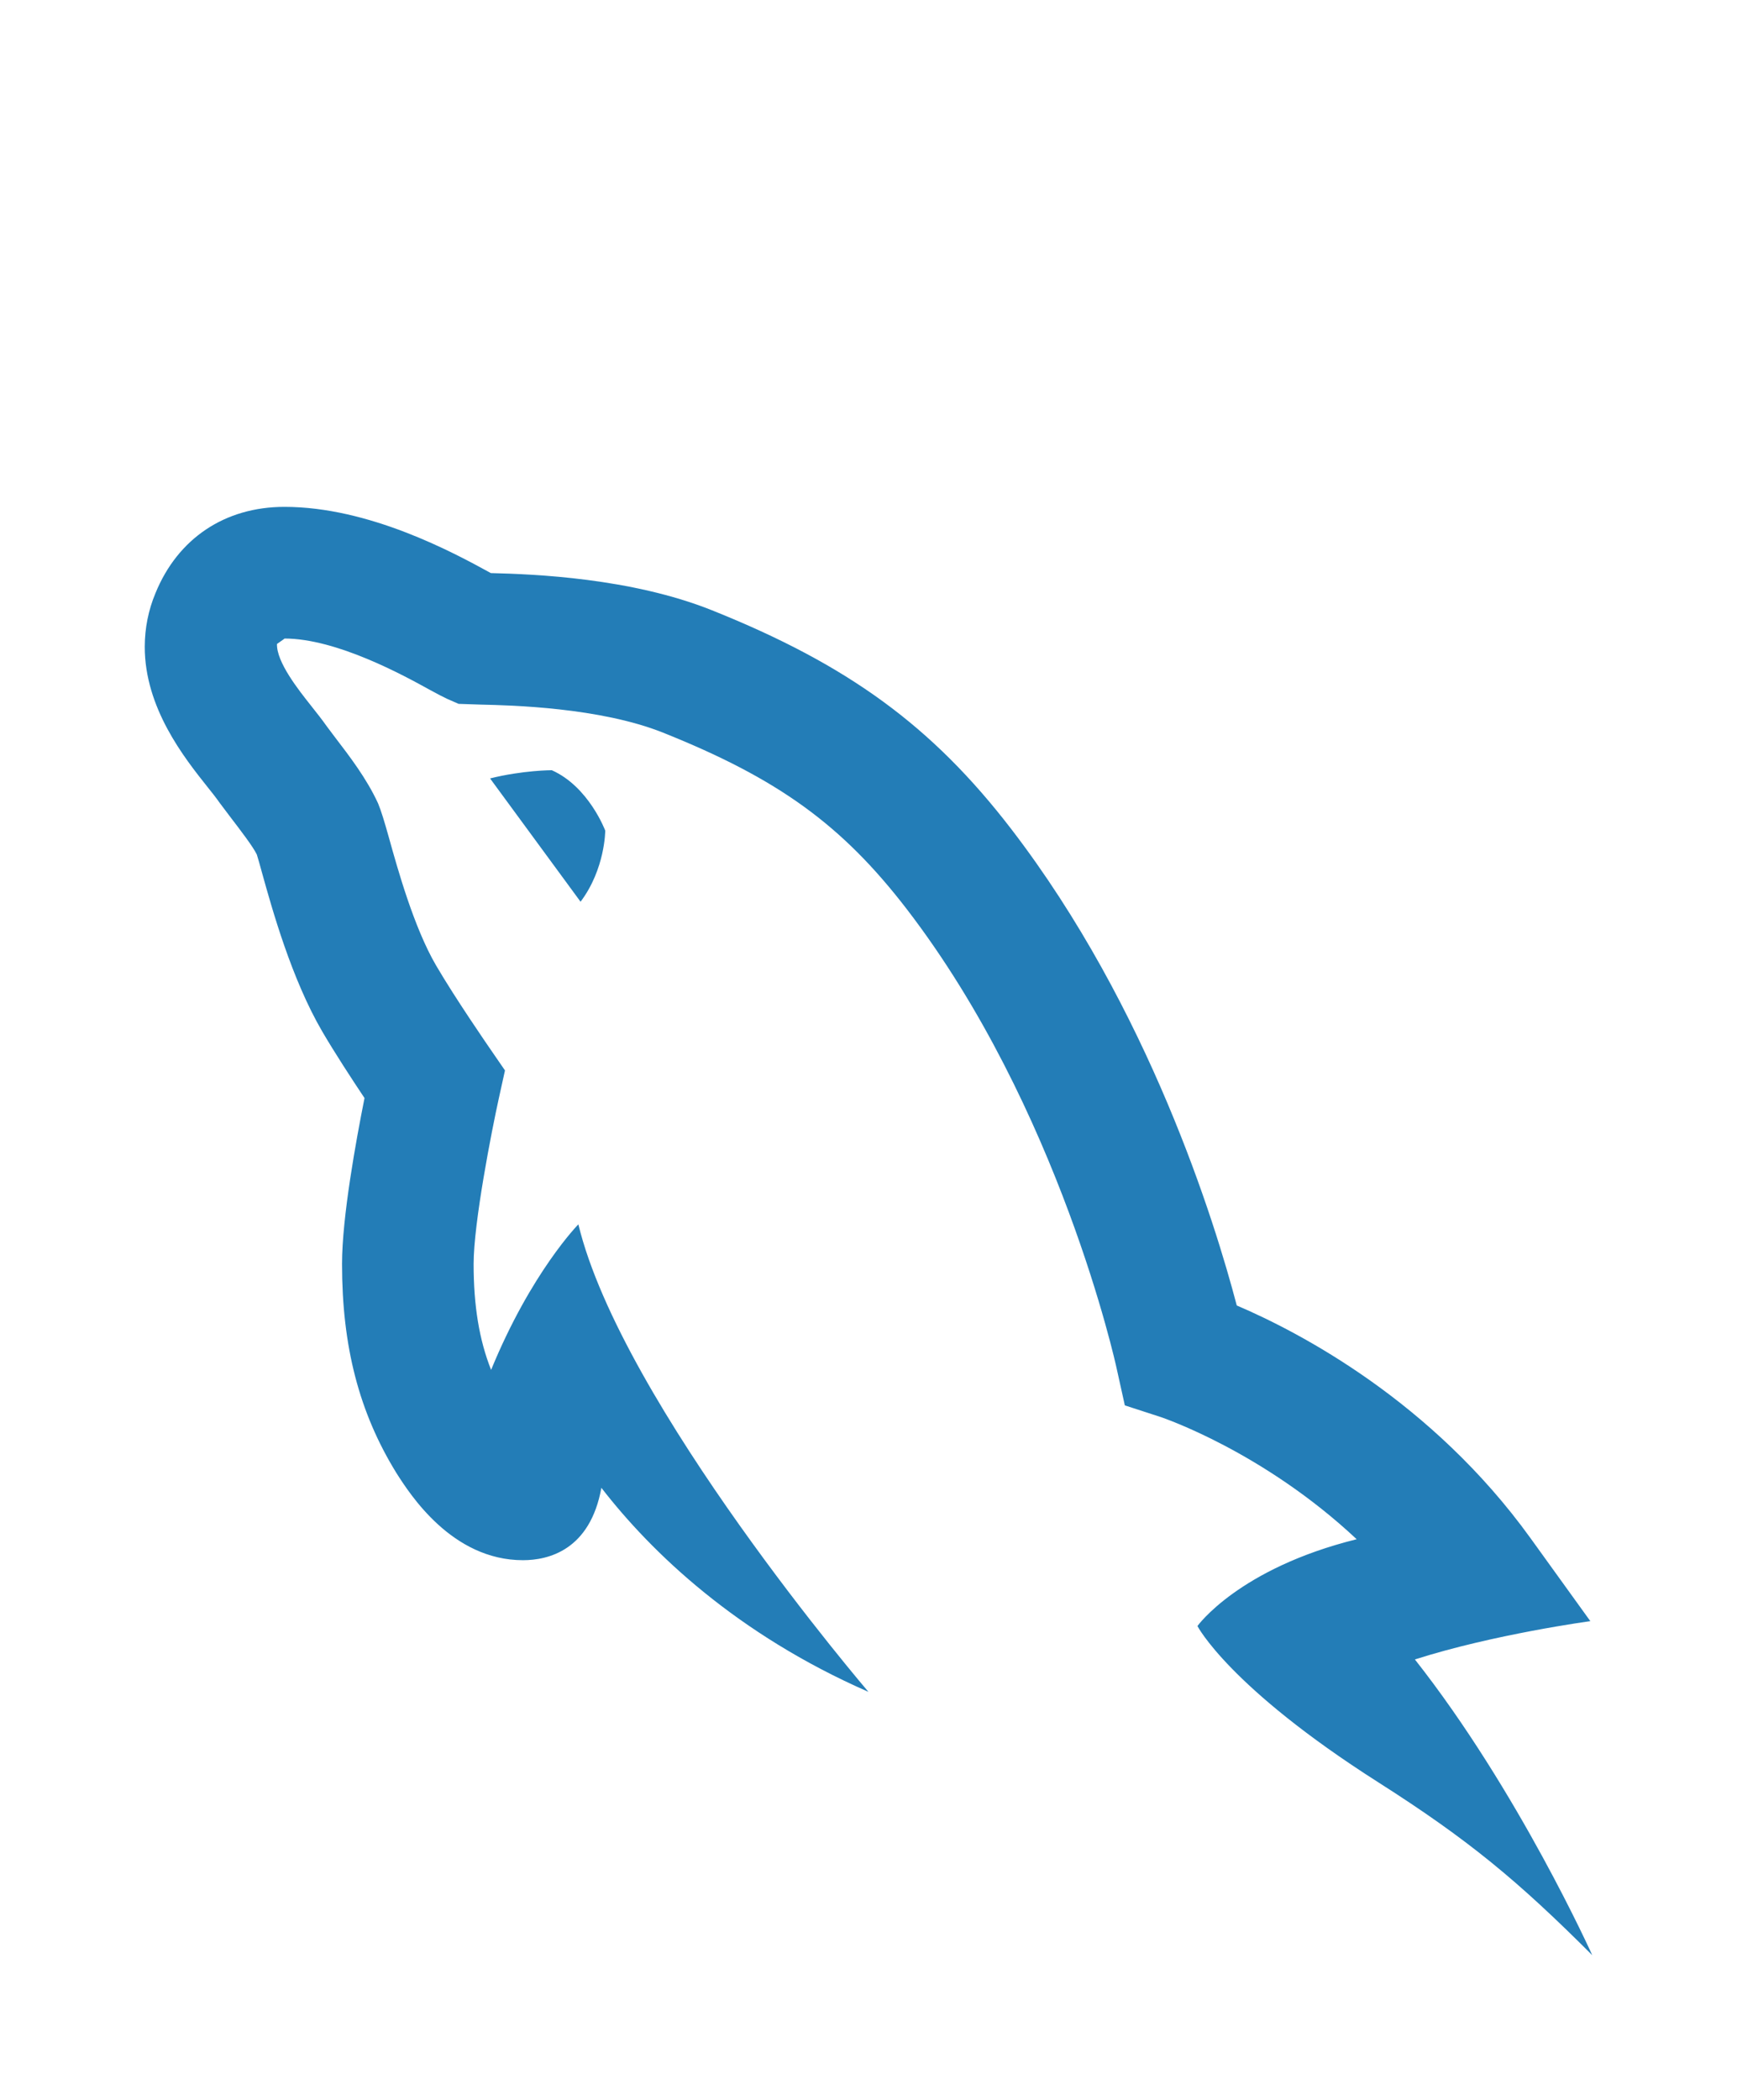 <svg width="96" height="116" viewBox="0 0 96 116" fill="none" xmlns="http://www.w3.org/2000/svg">
<path d="M15.721 28C12.425 28 9.822 29.747 8.59 32.773C8.199 33.707 8.004 34.698 8 35.721C7.996 39.105 10.177 41.854 11.488 43.498C11.718 43.786 11.924 44.042 12.141 44.351L12.73 45.132C13.316 45.899 13.984 46.769 14.194 47.206C14.261 47.405 14.354 47.757 14.478 48.201C15.05 50.257 16.115 54.075 17.809 56.98C18.494 58.152 19.453 59.622 20.146 60.659C19.684 62.971 18.903 67.233 18.903 69.822C18.903 74.368 19.844 78.019 21.9 81.357C22.66 82.55 24.98 86.187 28.904 86.187C30.296 86.187 32.612 85.644 33.237 82.188C36.017 85.779 40.723 90.278 47.996 93.46C47.996 93.46 34.362 77.55 31.965 67.634C31.965 67.634 29.358 70.276 27.142 75.675C26.482 74.009 26.176 72.13 26.176 69.822C26.176 67.542 27.178 62.446 27.569 60.673L27.909 59.132L27.015 57.832C27 57.807 25.168 55.161 24.095 53.322C22.873 51.227 21.971 47.984 21.488 46.247C21.25 45.399 21.066 44.788 20.892 44.372C20.256 42.994 19.322 41.783 18.505 40.714L18.051 40.11C17.82 39.78 17.518 39.397 17.177 38.967C16.513 38.129 15.273 36.573 15.309 35.572L15.714 35.288L15.721 35.273C18.612 35.273 22.337 37.326 23.74 38.1C24.198 38.352 24.536 38.523 24.713 38.605L25.345 38.882L26.588 38.924C28.215 38.96 33.155 39.077 36.646 40.473C43.014 43.019 46.533 45.566 50.113 50.218C58.566 61.21 61.684 75.44 61.712 75.582L62.167 77.635L64.156 78.281C64.223 78.306 69.792 80.167 74.98 85.029C68.453 86.645 66.18 89.824 66.18 89.824C66.18 89.824 67.909 93.198 76.181 98.461C81.181 101.643 83.909 103.916 88 108.007C88 108.007 83.912 98.915 78.198 91.67C82.549 90.278 87.894 89.554 87.894 89.554L84.584 84.965C79.136 77.411 71.83 73.601 68.353 72.116C67.146 67.513 63.498 55.691 55.881 45.786C51.52 40.118 46.881 36.726 39.345 33.711C34.885 31.928 29.518 31.715 27.128 31.658C25.036 30.507 20.391 28 15.721 28ZM30.495 42.547C30.495 42.547 28.904 42.547 27.085 43.001L32.086 49.813C33.45 48.002 33.45 45.885 33.45 45.885C33.45 45.885 32.544 43.456 30.495 42.547Z" fill="#237DB7"/>
</svg>

